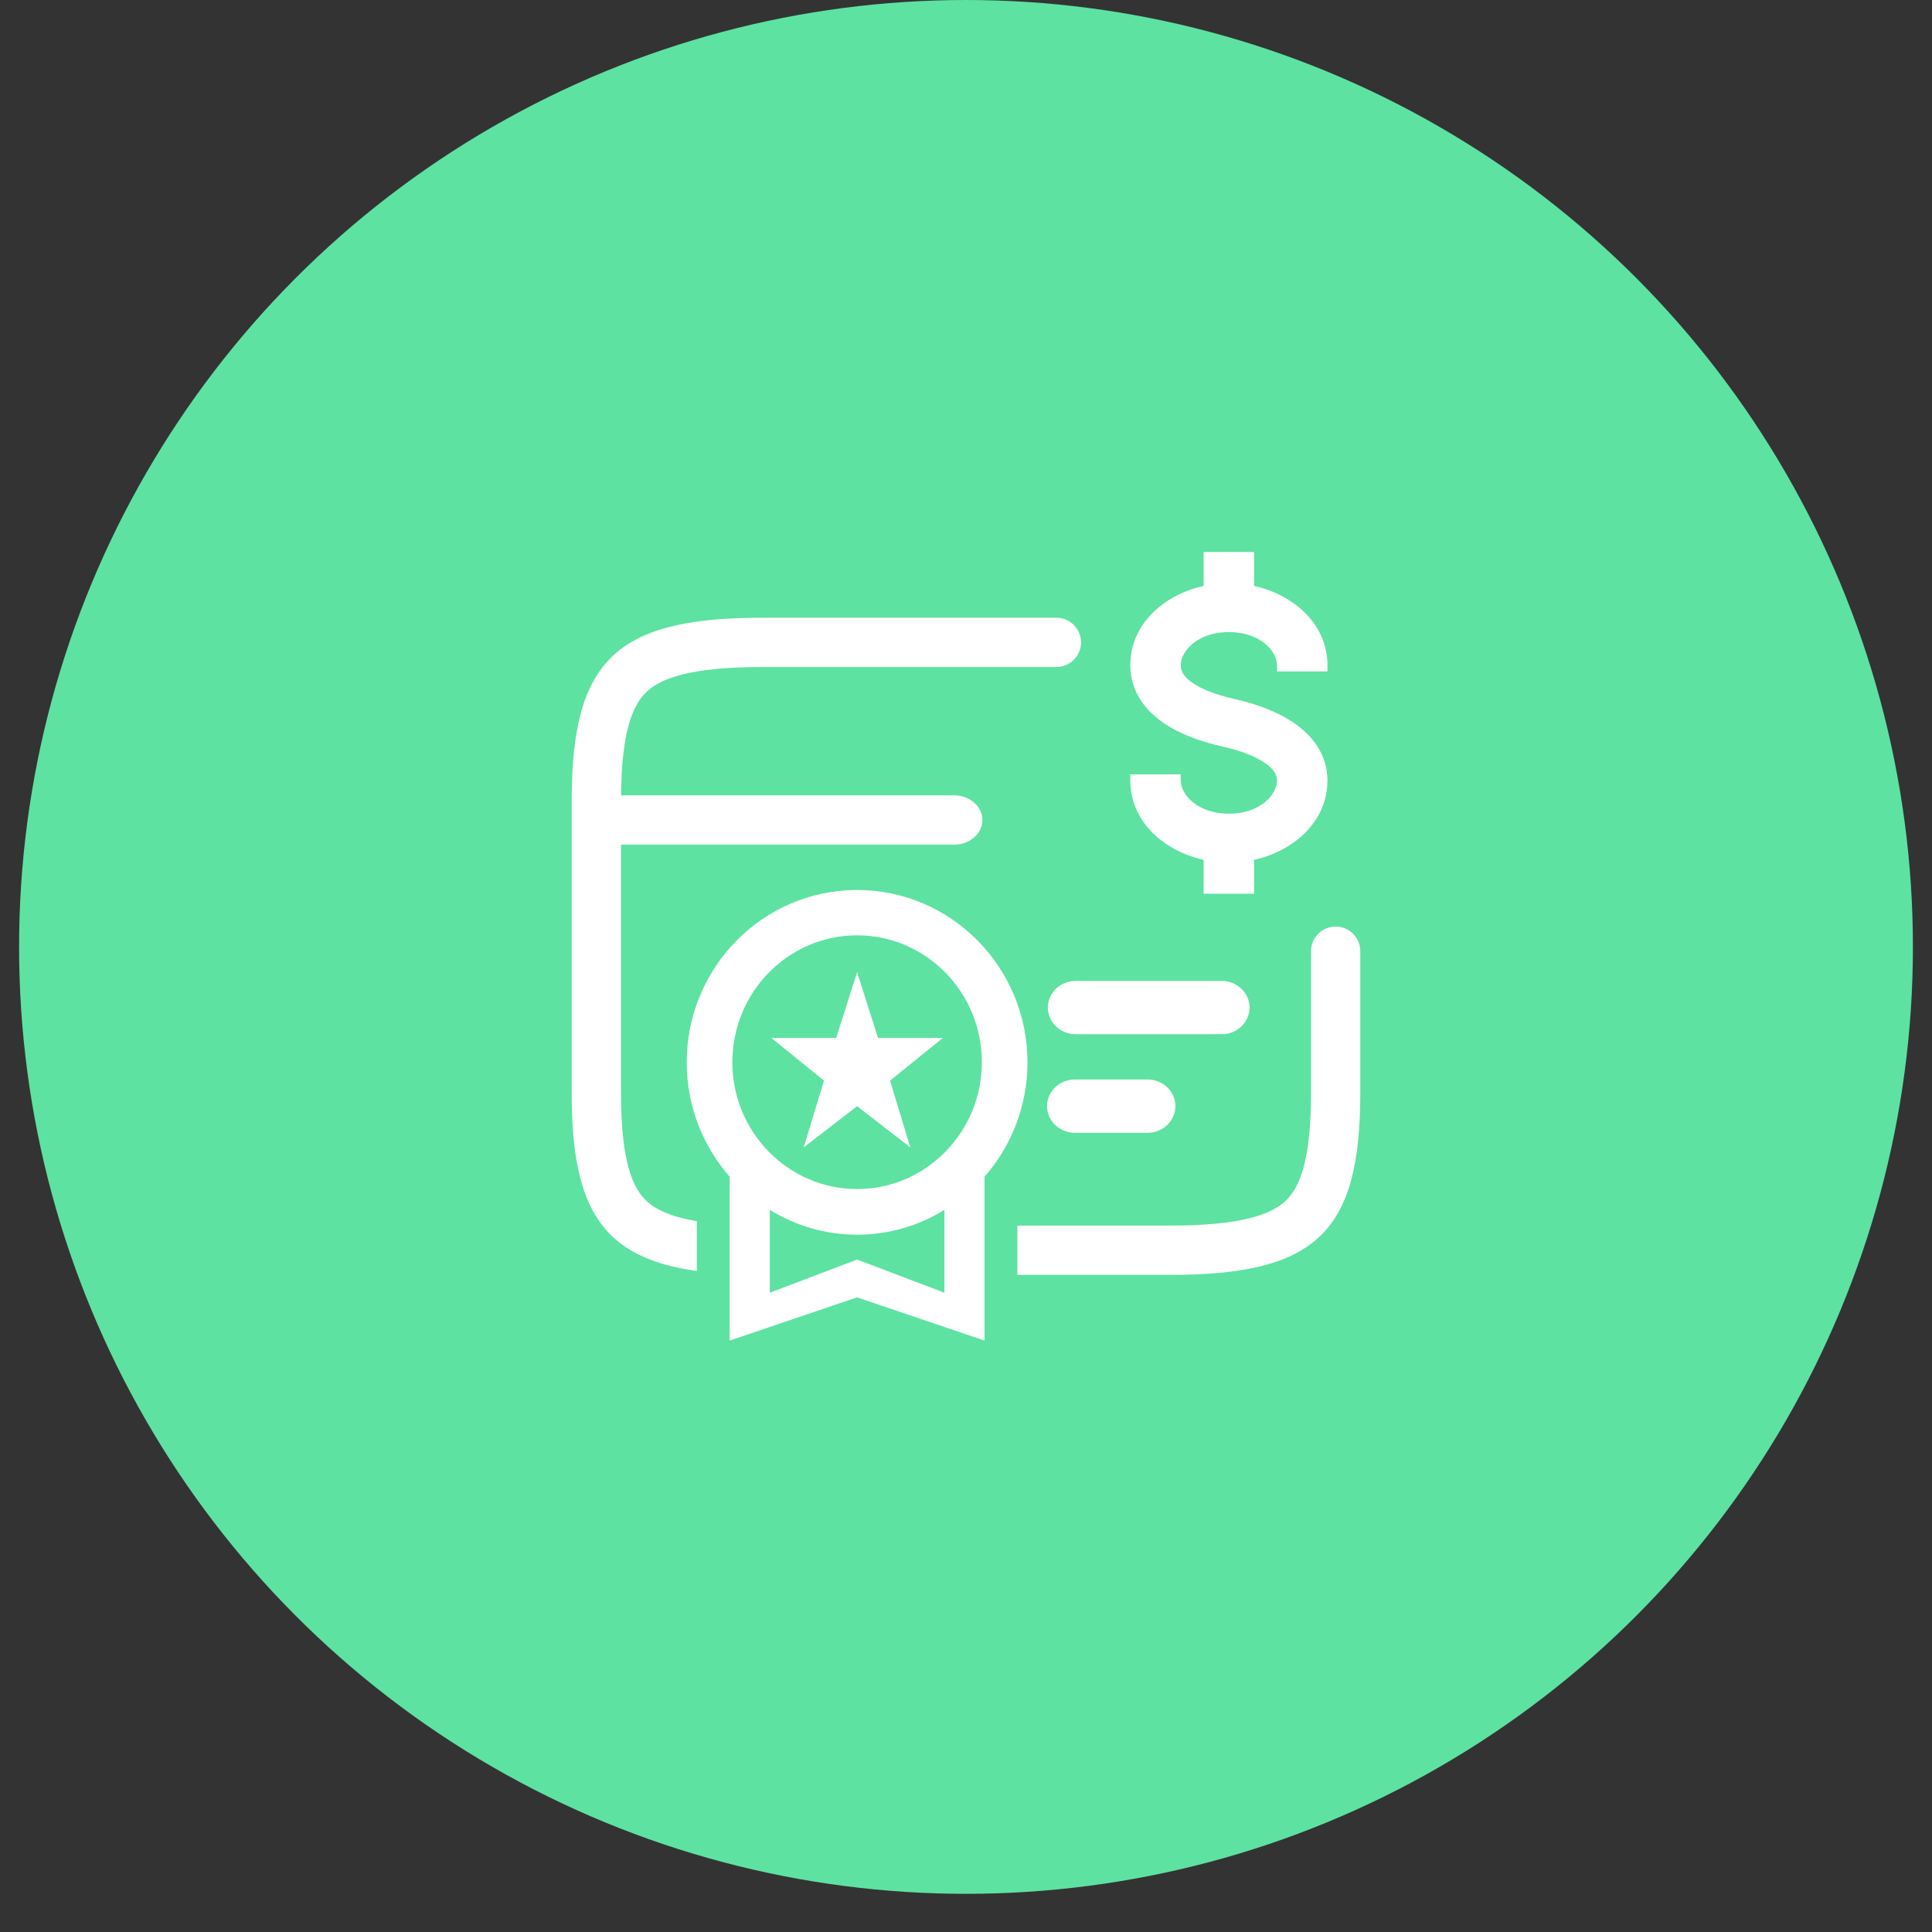 <svg width="49" height="49" viewBox="0 0 49 49" fill="none" xmlns="http://www.w3.org/2000/svg">
<rect x="0" y="0" width="49" height="49" fill="#333333" stroke="none"/>
<circle cx="24.5" cy="24.016" r="24.016" fill="#5DE2A2"/>
<g clip-path="url(#clip0_1093_9727)">
<path d="M26.792 15.667H19.33C15.626 15.667 14.5 16.748 14.5 20.298L14.5 27.724C14.498 30.666 15.28 31.904 17.673 32.236V30.972C16.99 30.857 16.614 30.666 16.388 30.451C16.042 30.12 15.749 29.438 15.75 27.725L15.75 21.422H24.206C24.595 21.422 24.917 21.138 24.917 20.797C24.917 20.455 24.595 20.172 24.206 20.172H15.751C15.765 18.541 16.052 17.879 16.392 17.553C16.756 17.203 17.514 16.917 19.33 16.917H26.792C27.137 16.917 27.417 16.637 27.417 16.292C27.417 15.947 27.137 15.667 26.792 15.667Z" fill="white"/>
<path d="M29.679 32.334H25.803V31.084H29.679C31.491 31.084 32.247 30.799 32.612 30.451C32.958 30.12 33.251 29.438 33.25 27.725L33.25 24.125C33.25 23.78 33.53 23.5 33.875 23.5C34.22 23.5 34.5 23.78 34.5 24.125L34.5 27.724C34.503 31.259 33.373 32.334 29.679 32.334Z" fill="white"/>
<path d="M29.113 28.73H27.253C26.871 28.73 26.555 28.424 26.555 28.054C26.555 27.685 26.871 27.379 27.253 27.379H29.113C29.495 27.379 29.811 27.685 29.811 28.054C29.811 28.424 29.495 28.73 29.113 28.73Z" fill="white"/>
<path d="M30.994 26.23H27.273C26.891 26.23 26.575 25.924 26.575 25.554C26.575 25.185 26.891 24.879 27.273 24.879H30.994C31.375 24.879 31.692 25.185 31.692 25.554C31.692 25.924 31.375 26.23 30.994 26.23Z" fill="white"/>
<path fill-rule="evenodd" clip-rule="evenodd" d="M17.417 26.943C17.417 24.53 19.356 22.572 21.738 22.572C24.12 22.572 26.059 24.53 26.059 26.943C26.059 28.055 25.648 29.071 24.97 29.843V34L21.738 32.904L18.506 34V29.843C17.829 29.071 17.417 28.055 17.417 26.943ZM21.738 23.722C19.994 23.722 18.574 25.163 18.574 26.94C18.574 28.716 19.994 30.157 21.738 30.157C23.483 30.157 24.902 28.716 24.902 26.94C24.902 25.163 23.483 23.722 21.738 23.722ZM21.738 31.315C20.928 31.315 20.171 31.085 19.524 30.685V32.786L21.738 31.945L23.952 32.786V30.685C23.306 31.085 22.548 31.315 21.738 31.315Z" fill="white"/>
<path d="M21.738 24.657L22.269 26.325H23.913L22.573 27.407L23.087 29.101L21.738 28.055L20.384 29.1L20.898 27.407L19.564 26.325H21.207L21.738 24.657Z" fill="white"/>
<path fill-rule="evenodd" clip-rule="evenodd" d="M30.527 14H31.806V14.86C32.805 15.082 33.667 15.823 33.667 16.872V17.028H32.388V16.872C32.388 16.52 31.969 16.031 31.167 16.031C30.365 16.031 29.946 16.52 29.946 16.872C29.946 17.015 30.012 17.158 30.243 17.318C30.489 17.488 30.862 17.628 31.311 17.729C31.816 17.842 32.37 18.029 32.814 18.333C33.266 18.642 33.667 19.122 33.667 19.796C33.667 20.845 32.805 21.585 31.806 21.808V22.667H30.527V21.808C29.528 21.585 28.667 20.845 28.667 19.796V19.639H29.946V19.796C29.946 20.148 30.365 20.637 31.167 20.637C31.969 20.637 32.388 20.148 32.388 19.796C32.388 19.661 32.322 19.515 32.077 19.348C31.823 19.174 31.448 19.034 31.022 18.938C30.499 18.821 29.942 18.634 29.501 18.329C29.047 18.015 28.667 17.537 28.667 16.872C28.667 15.823 29.528 15.082 30.527 14.86V14Z" fill="white"/>
</g>
<defs>
<clipPath id="clip0_1093_9727">
<rect width="20" height="20" fill="white" transform="translate(14.5 14)"/>
</clipPath>
</defs>
</svg>

